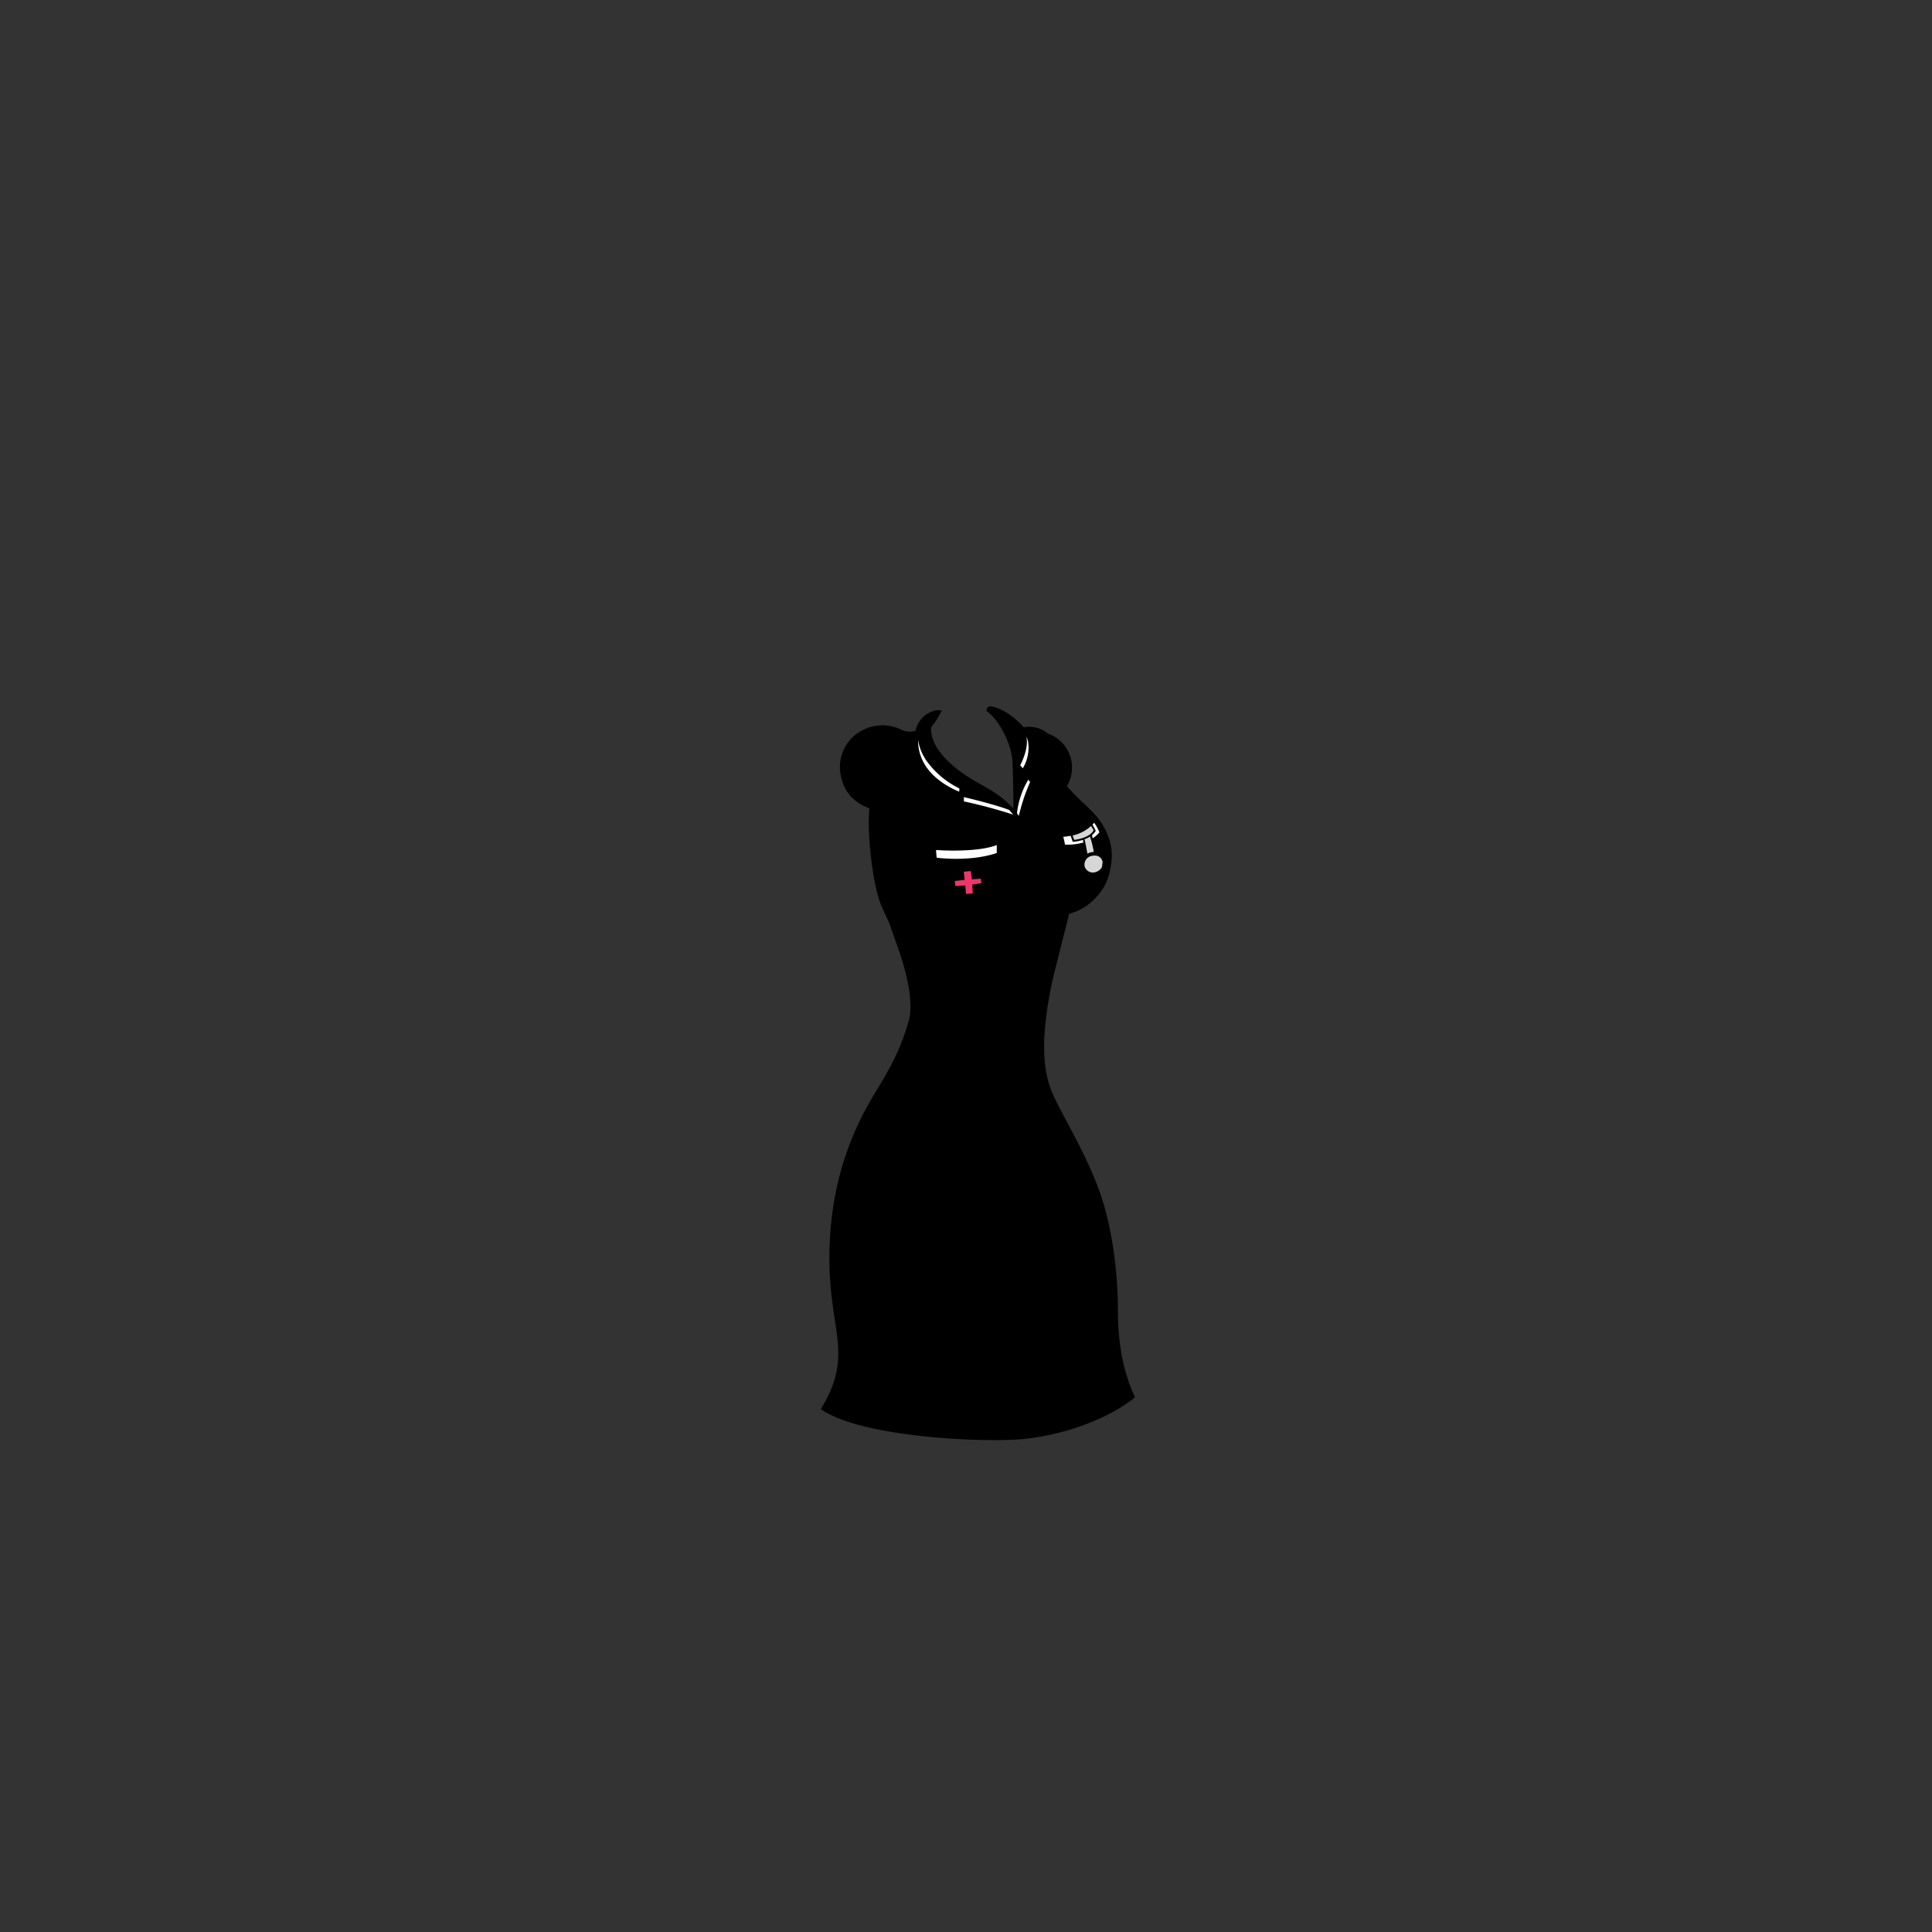 <?xml version="1.0"?>
<svg xmlns="http://www.w3.org/2000/svg" xmlns:xlink="http://www.w3.org/1999/xlink" viewBox="0 0 600 600">
  <rect x="0" y="0" width="600" height="600" fill="#333333" stroke="none"/>
  <title>nurse-slender</title>
  <g id="main-colour">
    <path d="M 346.61,415.29 c -1.42-15.33-.25-25.92-4.75-40.25 a 135.81,135.81,0,0,0-13.48-29.67 c -4-7.92-5.28-12.7-5.44-21.12 s 2.27-20.51,4.36-27.76 c 1-3.44,2.15-7.92,3.5-12.83 a 16.73,16.73,0,0,0,6.69-3.36 c 5.13-4.31,6.56-11.06,6.31-16.81 s -5.62-11.5-8.25-14.19 c -1.77-1.82-3.49-3.77-4.41-4.85 a 11.17,11.17,0,0,0-12.49-16.8 c -2.37-3.62-7.41-7-9.32-7.53-2.12-.62-2.29-.21-2.37.29 a 32.2,32.2,0,0,1,5.54,7.06 l -.14-.07 a 16.56,16.56,0,0,1,1,2.16 c 1.69,4.5,1.69,7.81,1.75,11.81 s .13,10.88.13,10.88-5.31-5.09-9.56-7.5 c -4.62-2.62-9.13-4.5-14.44-11.06 a 13.48,13.48,0,0,1-2.91-7.12,3.73,3.73,0,0,0,.41-1 s 2.08-2.79,3.21-4.62 c -4.93.06-6.58,4.15-7.12,6.42-.82.24-1.74.44-2.78.68-9.81-4.19-19.7-.27-20.12,8.81 s 6,12.33,9.33,13.42 c -1.25,5.92,1.33,21,3.17,27.5 s 6.92,19.67,9.08,28.08 S 281,325.63,273.85,338 s -9.08,17.17-11.58,27.25 a 68.72,68.72,0,0,0-3.07,16.33,132.76,132.76,0,0,0,1.42,29.92 c 1.58,9.25.75,15.92-4.08,25.67,9,5,23,7.58,38.92,8.58 s 28.67.67,40.33-3.92 a 72.14,72.14,0,0,0,15.58-8.42 S 348,430.63,346.61,415.29Z" fill="param(main_colour)"/>
  </g>
  <g id="fixed-colours">
    <path d="M 332.8,259.13 l .67,2.13,3.08-.71,1.13,5.25 a 4,4,0,0,0-1,3.35,2.93,2.93,0,0,0,3.76,2,3.07,3.07,0,0,0,2.42-3.87 c -.37-1.24-2.34-2-2.75-2.17-.36-1.84-1.33-5.67-1.33-5.67 l 1.17-1.46-1-2Z" fill="#d6d6d6"/>
    <path d="M 329.6,259.55 a 11.63,11.63,0,0,0,3.2-.43 c .32,1,.67,2,.67,2 l 3.08-.54.25,1.25 s -1.25.79-6.5,1 C 330,261.3,329.6,259.55,329.6,259.55Z" fill="#fff"/>
    <polygon points="338.75 259.42 339.92 257.96 339 256.21 339.88 255.04 341.84 258.67 339.3 260.96 338.75 259.42" fill="#fff"/>
    <path d="M 290,263 s 10.35,1.4,20-1.37 a 29.43,29.43,0,0,1,.26,3.81 s -10.6,3-19.64,1.18 A 23.69,23.69,0,0,1,290,263Z" fill="#fff"/>
    <polygon points="295.96 273.27 299.2 272.9 299.05 270.28 301.82 270.03 302.36 272.46 305.13 272.21 305.27 274.68 302.35 275.1 302.44 277.89 299.51 278.23 299.43 275.52 296.34 275.79 295.96 273.27" fill="#f0356a"/>
    <path d="M 284.94,227.67 s .63,4.71,2.67,7.75 a 25.37,25.37,0,0,0,10.88,9.08 c -.12,1.33-.12,1.83-.12,1.83 s -6.33-2-10-6.5 a 14.41,14.41,0,0,1-3.62-9.37Z" fill="#fff"/>
    <path d="M 298.69,247.25 s 10.44,2,15.23,4.08 a 12.2,12.2,0,0,1,1.42,2.17 l -16.69-4.17Z" fill="#fff"/>
    <path d="M 319.32,241.38 a 26.6,26.6,0,0,0-3.85,11.08,14.4,14.4,0,0,0,1.08,1.71 s 1.83-8.5,4.31-11.33 A 8.89,8.89,0,0,1,319.32,241.38Z" fill="#fff"/>
    <path d="M 318.27,227 c 1.5,2.71,2.63,6.13-.58,12.42 l -1.37-1.58 s 3.38-5.37,2-10.83" fill="#fff"/>
  </g>
  <g id="outline">
    <path d="M 311.75,283.46 a 26.11,26.11,0,0,1-19.62,1.92 C 300.6,289.71,308.92,287,311.75,283.46Z"/>
    <path d="M 347.17,406.38 c 0-7.83-1-22.25-5.17-34.83 s -13.08-26.83-15.33-32.42-2.58-11.17-2.33-17.42 a 116.42,116.42,0,0,1,3.5-21.25 c 1.46-5.84,3.68-14.59,4.2-16.67 a 17,17,0,0,0,6.59-3.41 c 3.75-3.21,6-6.92,6.58-13.25 S 342.46,256,340.92,254 s -4.87-4.92-7.25-7.33-5.78-6.46-5.78-6.46 c 1.66,3.9,9,11.51,10.84,13.84-3.54,4.82-10.31,4.67-10.31,4.67 a 50.3,50.3,0,0,1,1.38,14.36 c 1.71.88,6.47,3.44,8.6,4.59 a 22.56,22.56,0,0,1-2.77,3,16.39,16.39,0,0,1-9.62,3.58,13.44,13.44,0,0,0,3.5,0 c -.35,1.51-2.06,8.83-3.92,16.11-2.08,8.17-3.83,17.83-3.42,26.17 s 1.5,13.08,7.42,22.75 a 106.68,106.68,0,0,1,12.33,30.17 A 97.16,97.16,0,0,1,345,404.21 c -.08,5.92.92,23.33,5.33,29.25-6.28,4.89-19.89,10.81-32.42,11.76-.33-1.5-1-5.93-1.16-16.85-.17-14.33-1.5-36-3.33-51.83 s -2.67-30.83-.33-46.5,5-25.79,7.21-38.79,2.25-25.75-1.75-34.12 a 30,30,0,0,0-1.55-2.85 c .56-1.9,2.74-9.14,4.36-11.9-1-.9-2.12-2-3.15-3.15,1.28-1.79,3.6-6.91.9-11.68 a 10.92,10.92,0,0,1,6.4.33,9.05,9.05,0,0,0-7.6-2 l -.24-.28 c -5.69-6.19-10.31-6.25-10.31-6.25 a 1.23,1.23,0,0,0-.94,1.5 c 3.56,2.38,7.69,9.75,8,15.75.26,5,.3,12.35.31,14.61-3.43-4-7.46-6.1-11.56-8.42-5.75-3.25-14.42-9.71-14-16.87 a 35,35,0,0,0,3.33-5.25,6.69,6.69,0,0,0-1.75-.08,8.19,8.19,0,0,0-6.25,5.67 c -.07.22-.14.46-.2.7 a 6.11,6.11,0,0,1-4.46-.37,13.21,13.21,0,0,0-11.42-.08 A 12.8,12.8,0,0,0,261,240.21 c 1,6.25,4.67,9.17,9,10.83-.83,7.83,1.08,24.17,3.75,30.33.69,1.6,1.52,3.4,2.42,5.28,1.09,3.11,2.37,6.77,3.16,9.05,1.58,4.58,4.75,15.25,2.83,21.58 s -3.67,11.17-10.08,21.58-14.17,26.5-14.5,50.5,7.92,31-2.67,48.25 c 12.5,8.83,50.67,10.42,62.5,9.33 s 26.17-5.75,35.08-13 C 347.92,424.21,347.17,414.21,347.17,406.38Z m -8.65-146.56 a 37.14,37.14,0,0,1,1.18,4.76,4,4,0,0,0-1,.14,4.51,4.51,0,0,0-1,.39 c -.19-1.07-.63-3.55-.91-4.47 A 8.63,8.63,0,0,0,338.52,259.81Z m .52,6 c 1.84-.42,3,.34,3.39,1.83-.06.59-.14,1.17-.25,1.72 a 3.41,3.41,0,0,1-2,1.49,2.66,2.66,0,0,1-3.34-1.84 A 2.76,2.76,0,0,1,339,265.81Z m 3.52-.08 a 3.93,3.93,0,0,0-2.28-1.11 c -.13-.58-.45-2-.73-3.35 a 7,7,0,0,0,2.22-1.87 A 18.4,18.4,0,0,1,342.56,265.73Z m -1.14-7.24 a 9.41,9.41,0,0,1-2.08,1.85 c -.08-.37-.15-.71-.2-1 A 5,5,0,0,0,340.3,258 c -.42-.82-.84-1.56-1-1.91.2-.22.37-.42.5-.6 A 14.83,14.83,0,0,1,341.42,258.48Z m -2.58-2,.79,1.33 s -.78,2.28-6,3 c -.21-.48-.4-1-.5-1.37 A 12.24,12.24,0,0,0,338.84,256.51Z m -6.35,3.07.66,1.87 a 13.68,13.68,0,0,0,3.14-.6 l .18.8 a 18.17,18.17,0,0,1-5.72.67 c -.14-.81-.32-1.62-.54-2.44 A 19.12,19.12,0,0,0,332.49,259.57Z m -1.28,12.72 a 40.82,40.82,0,0,0-.32-9.15,24.94,24.94,0,0,0,5.74-.77 c .2.94.44,2.12.59,3.09 a 3.61,3.61,0,0,0,2.9,6.49,4.75,4.75,0,0,0,1.57-.64,19.43,19.43,0,0,1-2.59,5.43 A 59.47,59.47,0,0,1,331.21,272.29Z m -11.29-29.42 a 56.73,56.73,0,0,0-3.51,10.52q-.29-.43-.58-.83 a 26,26,0,0,1,3.5-10.4Z M 285.14,229.8 a 15.1,15.1,0,0,0,3.21,7.27,27.2,27.2,0,0,0,9.59,7.78 c 0,.32,0,.64-.07,1-1.93-.77-7.93-3.5-10.9-8.81 A 14,14,0,0,1,285.14,229.8Z m 28.31,21.77 c .41.47.81.94,1.18,1.42-2.07-.68-8-2.56-15.28-4.11,0-.46,0-.9-.05-1.33 C 301.3,248,309.51,250,313.46,251.57Z m 5.4-10 a 19.44,19.44,0,0,0-3.23,7.94 c 0-3,0-7.55-.25-12.16Z m -1.22-3-.8-.9 c .69-1.33,2.69-5.6,1.91-8.9 a 6.8,6.8,0,0,1,.55,1.63 A 12.44,12.44,0,0,1,317.64,238.6Z m -9.78-18.1 c 2.81.53,7.59,3.39,10,6.83.43,1.52.87,4.93-1.55,9.79 l -1-1.22 C 314.69,228.76,311.79,224.43,307.86,220.5Z m 4.77,30.17 A 87.71,87.71,0,0,0,299.29,247 a 44.74,44.74,0,0,1,.18-5.06 C 304.2,244.87,308.16,246.1,312.63,250.67Z M 290,222 a 20,20,0,0,1-2,2.75 s -1.83,5.92,5.75,12.83 a 39.6,39.6,0,0,0,4.54,3.58 c -.07.62-.17,1.66-.27,2.84 a 25.61,25.61,0,0,1-9.91-8.46,15.53,15.53,0,0,1-2.57-8.31 A 7.47,7.47,0,0,1,290,222Z M 257.5,437 c 5.83-11,4.83-18.25,3.75-26 s -2.67-21.25-.42-36.58,8.92-27.33,14.92-37.67,9.83-19.5,8.75-26.92 a 87.44,87.44,0,0,0-3.19-12.81 c .91,1.82,1.75,3.49,2.44,4.89,2.58,5.25,6.25,11.67,6.5,16.42-.17-7.33-5-16.25-7.92-21.58 s -8.33-21.08-9.75-31.33-.14-15.95-.14-15.95 a 11.32,11.32,0,0,1-9.19-7.8 c -2.67-7.33,3.83-13.17,7.83-14.08,3.67-.84,10.14,1.82,12.92,1-.55,5.27,1.78,13.8,13.83,18 a 29.54,29.54,0,0,0,0,3.2 c 5.36,1.38,14.47,3,17.58,4.21,3.94,5.77,5.07,12.89,5.21,22.69.17,11.75-8.17,45.33-10,61.83 s 3,48.33,4.17,69.83 c 1.11,20.41.42,32.25,1.48,37 C 303,446,272,444.71,257.5,437Z"/>
    <path d="M 311.3,276.56 c -.11-7.46-.52-15.92-.52-15.92 s -11.46,3.21-21.7,1.57 c 0,0,.75,10.85,2,16.15 a 38.82,38.82,0,0,0,10.34,5.47 S 309.45,278.6,311.3,276.56Z m -1.74-14.12 c 0,.76,0,1.6,0,2.48-7.59,2.5-16.13,1.76-18.67,1.45-.1-1-.17-1.84-.19-2.4 C 290.75,264,303.18,264.91,309.56,262.44Z m -17.34,14.87 s -.75-5.79-1.19-10 c 7.66,1.2,16.39-.59,18.6-1.1.11,4.58.3,9.54.3,9.54 s -6.45,5.08-8.49,6.33 A 57.23,57.23,0,0,1,292.23,277.31Z"/>
    <path d="M 305.8,275.35 l -.31-3.7-2.92.31-.29-2.55-4,.27.27,2.66-3.14.3.4,3.53,3.14-.3.24,2.71,3.66-.31-.09-2.65Z M 300,277.6 l -.23-2.63-3.08.19-.19-1.57,3.08-.33-.27-2.55,2.16-.2.37,2.58,2.75-.21.17,1.42-2.8.37.13,2.8Z"/>
  </g>
<script type="text/ecmascript" xlink:href="param.min.js"/> 
</svg>
